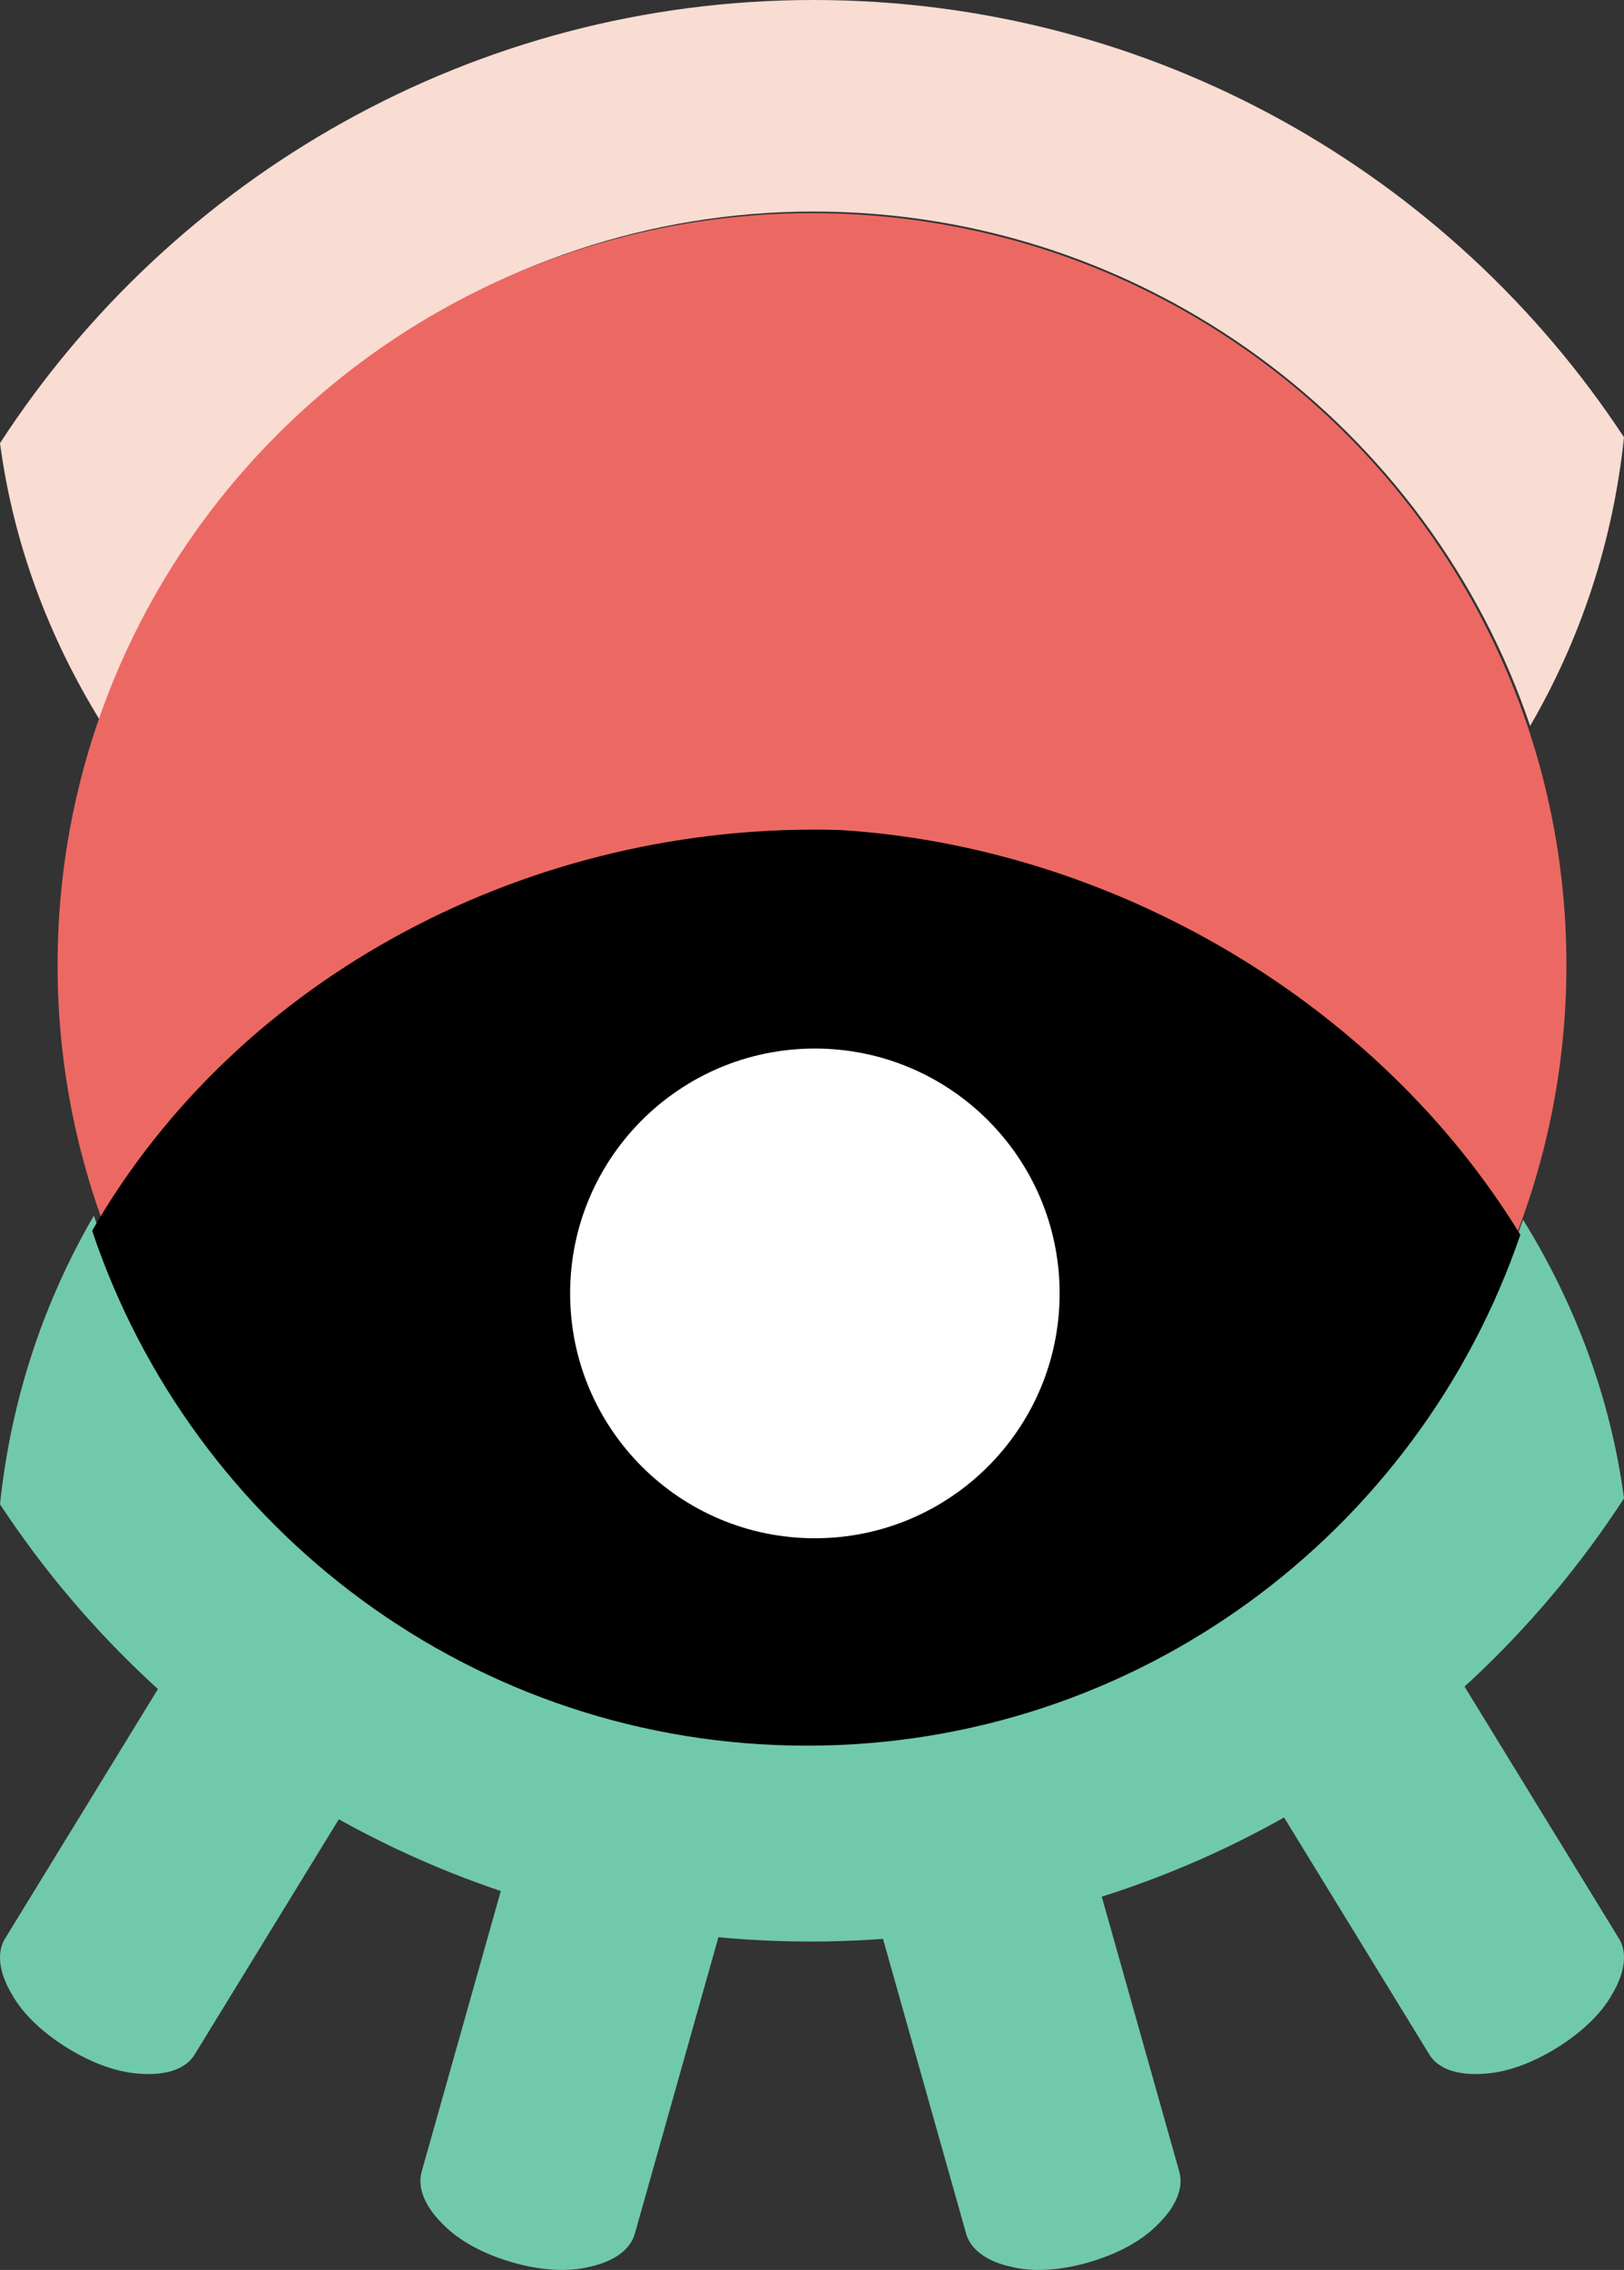 <?xml version="1.0" encoding="UTF-8"?>
<svg width="282px" height="394px" viewBox="0 0 282 394" version="1.1" xmlns="http://www.w3.org/2000/svg" xmlns:xlink="http://www.w3.org/1999/xlink">
    <rect x="0" y="0" width="282" height="394" fill="#333333" stroke="none"/>
    <!-- Generator: Sketch 47.1 (45422) - http://www.bohemiancoding.com/sketch -->
    <title>Ilustração02</title>
    <desc>Created with Sketch.</desc>
    <defs></defs>
    <g id="Page-1" stroke="none" stroke-width="1" fill="none" fill-rule="evenodd">
        <g id="Desktop-HD" transform="translate(-13, -845)">
            <g id="Group-26">
                <g transform="translate(-320, -66)" id="HOME">
                    <g transform="translate(305, 0)">
                        <g id="Ilustração02" transform="translate(28, 911)">
                            <path d="M281.155,336.534 C282.632,338.969 282.133,342.464 279.971,346.102 C278.023,349.61 274.498,352.92 270.033,355.641 C265.783,358.232 261.23,359.847 257.224,359.967 C253.008,360.217 249.68,359.054 248.203,356.619 L216.845,305.467 C215.368,303.032 215.867,299.537 218.029,295.898 C219.977,292.39 223.502,289.081 227.967,286.36 C232.218,283.769 236.772,282.153 240.776,282.033 C244.993,281.783 248.321,282.946 249.798,285.381 L281.155,336.534 Z" id="Fill-1" fill="#71C9AB"></path>
                            <path d="M0.845,336.534 C-0.632,338.969 -0.133,342.464 2.029,346.102 C3.977,349.61 7.502,352.92 11.967,355.641 C16.217,358.232 20.772,359.847 24.776,359.967 C28.992,360.217 32.321,359.054 33.798,356.619 L65.155,305.467 C66.632,303.032 66.133,299.537 63.971,295.898 C62.023,292.39 58.498,289.081 54.033,286.36 C49.783,283.769 45.228,282.153 41.224,282.033 C37.008,281.783 33.68,282.946 32.202,285.381 L0.845,336.534 Z" id="Fill-3" fill="#71C9AB"></path>
                            <path d="M73.209,376.984 C72.435,379.774 73.844,383.066 76.89,386.043 C79.696,388.953 83.965,391.238 88.981,392.691 C93.759,394.075 98.567,394.419 102.449,393.446 C106.571,392.545 109.462,390.498 110.235,387.708 L126.791,329.017 C127.565,326.226 126.156,322.936 123.111,319.957 C120.305,317.047 116.036,314.762 111.018,313.309 C106.241,311.925 101.434,311.582 97.551,312.553 C93.43,313.457 90.539,315.502 89.766,318.292 L73.209,376.984 Z" id="Fill-5" fill="#71C9AB"></path>
                            <path d="M204.791,376.984 C205.565,379.774 204.156,383.066 201.11,386.043 C198.305,388.953 194.036,391.238 189.019,392.691 C184.241,394.075 179.434,394.419 175.551,393.446 C171.429,392.545 168.539,390.498 167.765,387.708 L151.209,329.017 C150.435,326.226 151.844,322.936 154.889,319.957 C157.696,317.047 161.966,314.762 166.982,313.309 C171.759,311.925 176.568,311.582 180.45,312.553 C184.571,313.457 187.462,315.502 188.235,318.292 L204.791,376.984 Z" id="Fill-7" fill="#71C9AB"></path>
                            <path d="M264.468,211.702 C246.849,262.99 197.986,300.282 140.729,300.282 C82.849,300.282 33.729,262.65 16.302,211 C7.645,225.867 1.936,242.714 0,261.097 C30.012,306.711 81.781,337 140.729,337 C199.823,337 251.996,306.257 282,260.077 C279.67,242.588 273.502,226.286 264.468,211.702" id="Fill-9" fill="#71C9AB"></path>
                            <path d="M17.532,125.298 C35.152,74.01 84.014,36.718 141.273,36.718 C199.151,36.718 248.271,74.35 265.698,126 C274.355,111.133 280.064,94.285 282,75.902 C251.988,30.289 200.22,0 141.273,0 C82.177,0 30.004,30.743 0,76.923 C2.33,94.412 8.498,110.714 17.532,125.298" id="Fill-11" fill="#F9DCD2"></path>
                            <path d="M272,167.499 C272,239.573 213.348,298 141,298 C68.651,298 10,239.573 10,167.499 C10,95.426 68.651,37 141,37 C213.348,37 272,95.426 272,167.499" id="Fill-13" fill="#EC6963"></path>
                            <path d="M145.811,144.065 C92.238,142.501 41.393,169.423 16,213.621 C33.421,265.564 82.388,303 140.118,303 C197.589,303 246.376,265.901 264,214.32 C239.463,174.199 193.52,147.001 145.811,144.065" id="Fill-15" fill="#000000"></path>
                            <path d="M184,224.501 C184,247.972 164.973,267 141.501,267 C118.028,267 99,247.972 99,224.501 C99,201.028 118.028,182 141.501,182 C164.973,182 184,201.028 184,224.501" id="Fill-17" fill="#FFFFFF"></path>
                        </g>
                    </g>
                </g>
            </g>
        </g>
    </g>
</svg>